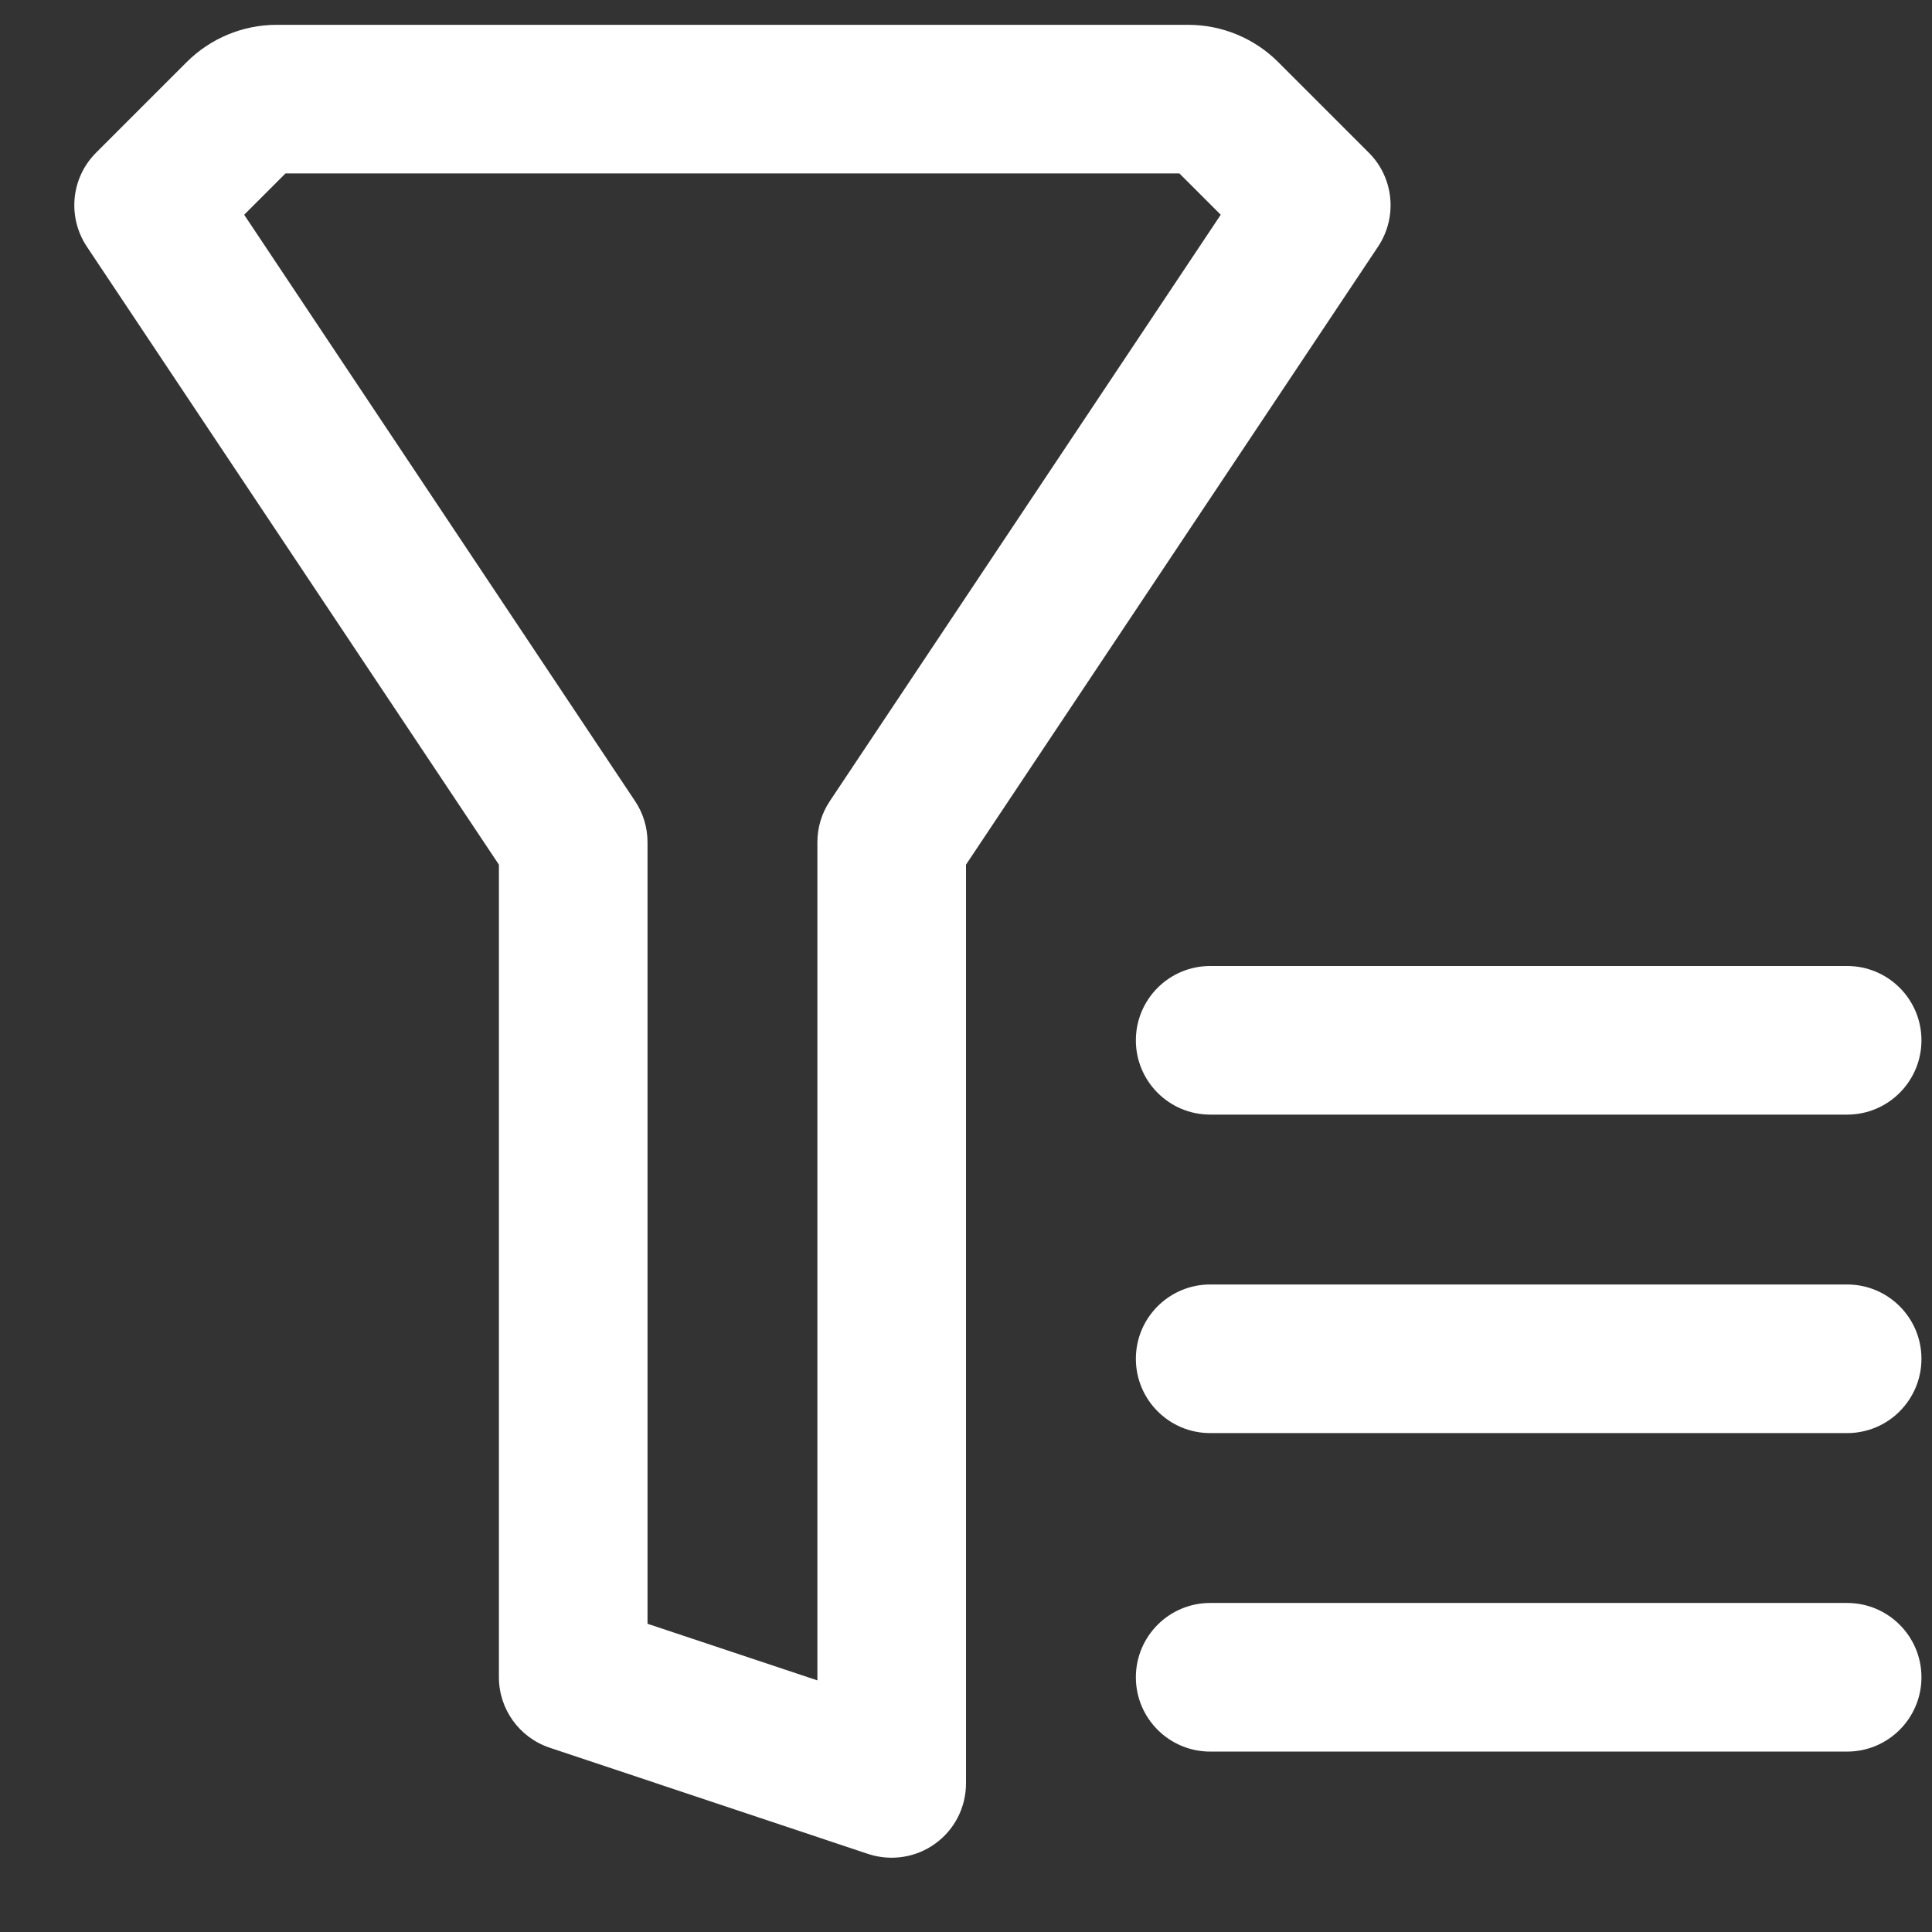 <svg width="13" height="13" viewBox="0 0 13 13" fill="none" xmlns="http://www.w3.org/2000/svg">
<rect x="0" y="0" width="13" height="13" fill="#333333" stroke="none"/>
<path fill-rule="evenodd" clip-rule="evenodd" d="M1.862 0.167C1.635 0.167 1.417 0.257 1.256 0.418L0.646 1.028C0.478 1.196 0.452 1.46 0.584 1.659L3.357 5.818V11.286C3.357 11.501 3.495 11.692 3.699 11.76L5.842 12.475C5.994 12.525 6.162 12.5 6.292 12.406C6.423 12.312 6.5 12.161 6.5 12V5.818L9.273 1.659C9.405 1.46 9.379 1.196 9.211 1.028L8.601 0.418C8.44 0.257 8.222 0.167 7.995 0.167H1.862ZM1.643 1.445L1.921 1.167H7.936L8.214 1.445L5.584 5.39C5.529 5.472 5.5 5.568 5.5 5.667V11.307L4.357 10.926V5.667C4.357 5.568 4.328 5.472 4.273 5.39L1.643 1.445ZM8.143 6.5C7.867 6.5 7.643 6.724 7.643 7C7.643 7.276 7.867 7.5 8.143 7.5H12.429C12.705 7.5 12.929 7.276 12.929 7C12.929 6.724 12.705 6.5 12.429 6.5H8.143ZM7.643 9.143C7.643 8.867 7.867 8.643 8.143 8.643H12.429C12.705 8.643 12.929 8.867 12.929 9.143C12.929 9.419 12.705 9.643 12.429 9.643H8.143C7.867 9.643 7.643 9.419 7.643 9.143ZM8.143 10.786C7.867 10.786 7.643 11.01 7.643 11.286C7.643 11.562 7.867 11.786 8.143 11.786H12.429C12.705 11.786 12.929 11.562 12.929 11.286C12.929 11.01 12.705 10.786 12.429 10.786H8.143Z" fill="white"/>
</svg>
